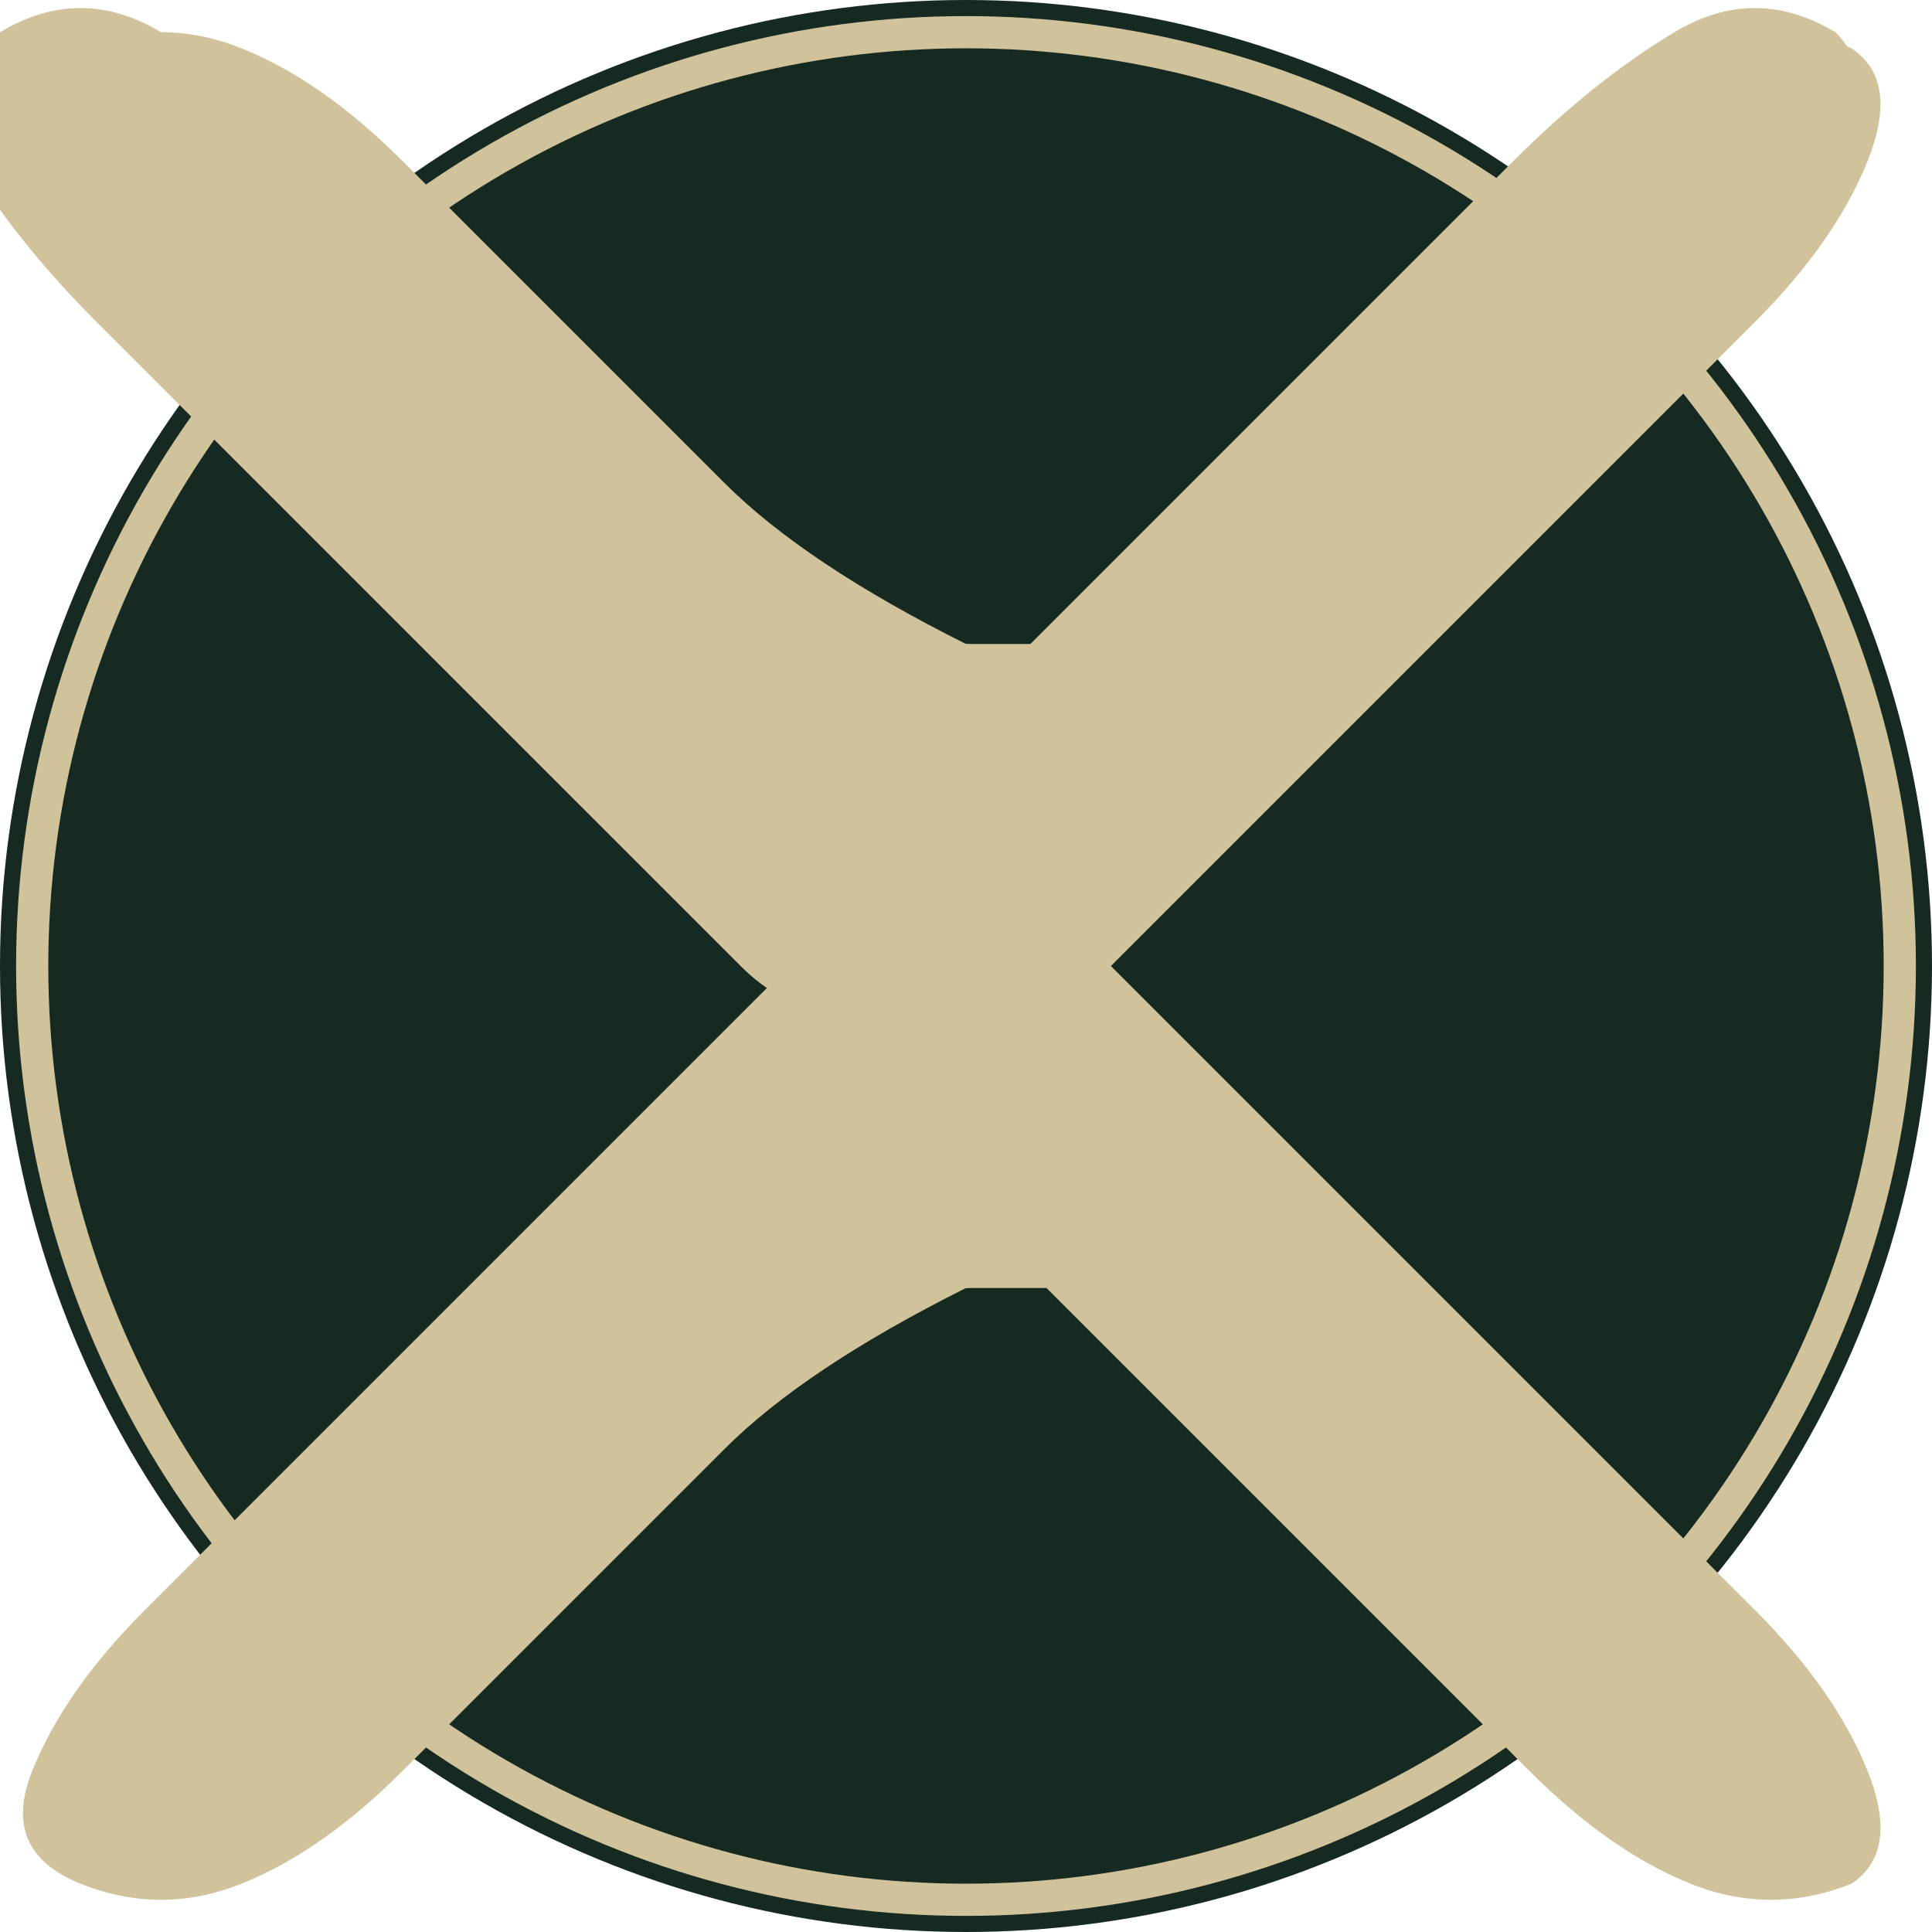 <svg width="120" height="120" viewBox="0 0 120 120" fill="none" xmlns="http://www.w3.org/2000/svg">
  <!-- Dark green background circle -->
  <circle cx="60" cy="60" r="60" fill="#172a22"/>
  <!-- Light beige outer circle border -->
  <circle cx="60" cy="60" r="58" stroke="#d0c39b" stroke-width="2" fill="none"/>
  <!-- Celtic Tree of Life Design -->
  <g fill="#d0c39b">
    <!-- Central Trunk -->
    <rect x="58" y="40" width="4" height="40" rx="2"/>
    <!-- Upper Branches - Celtic knotwork style -->
    <path d="M60 40 Q50 35 45 30 Q40 25 35 20 Q30 15 25 10 Q20 5 15 3 Q10 1 5 3 Q0 5 2 10 Q4 15 9 20 Q14 25 19 30 Q24 35 29 40 Q34 45 39 50 Q44 55 49 60 Q54 65 59 60 Q64 65 69 60 Q74 55 79 50 Q84 45 89 40 Q94 35 99 30 Q104 25 109 20 Q114 15 116 10 Q118 5 115 3 Q110 1 105 3 Q100 5 95 10 Q90 15 85 20 Q80 25 75 30 Q70 35 65 40 Q60 40 60 40"/>
    <!-- Lower Roots - Celtic knotwork style -->
    <path d="M60 80 Q50 85 45 90 Q40 95 35 100 Q30 105 25 110 Q20 115 15 117 Q10 119 5 117 Q0 115 2 110 Q4 105 9 100 Q14 95 19 90 Q24 85 29 80 Q34 75 39 70 Q44 65 49 60 Q54 55 59 60 Q64 55 69 60 Q74 65 79 70 Q84 75 89 80 Q94 85 99 90 Q104 95 109 100 Q114 105 116 110 Q118 115 115 117 Q110 119 105 117 Q100 115 95 110 Q90 105 85 100 Q80 95 75 90 Q70 85 65 80 Q60 80 60 80"/>
    <!-- Side connecting branches -->
    <path d="M60 50 Q55 45 50 40 Q45 35 40 30 Q35 25 30 20 Q25 15 20 10 Q15 5 10 2 Q5 -1 0 2 Q-5 5 -2 10 Q1 15 6 20 Q11 25 16 30 Q21 35 26 40 Q31 45 36 50 Q41 55 46 60 Q51 65 56 60 Q61 65 66 60 Q71 55 76 50 Q81 45 86 40 Q91 35 96 30 Q101 25 106 20 Q111 15 114 10 Q117 5 114 2 Q109 -1 104 2 Q99 5 94 10 Q89 15 84 20 Q79 25 74 30 Q69 35 64 40 Q59 45 60 50"/>
    <!-- Leaves -->
    <ellipse cx="20" cy="20" rx="2" ry="4" transform="rotate(-30 20 20)"/>
    <ellipse cx="100" cy="20" rx="2" ry="4" transform="rotate(30 100 20)"/>
    <ellipse cx="15" cy="100" rx="2" ry="4" transform="rotate(30 15 100)"/>
    <ellipse cx="105" cy="100" rx="2" ry="4" transform="rotate(-30 105 100)"/>
  </g>
</svg>
